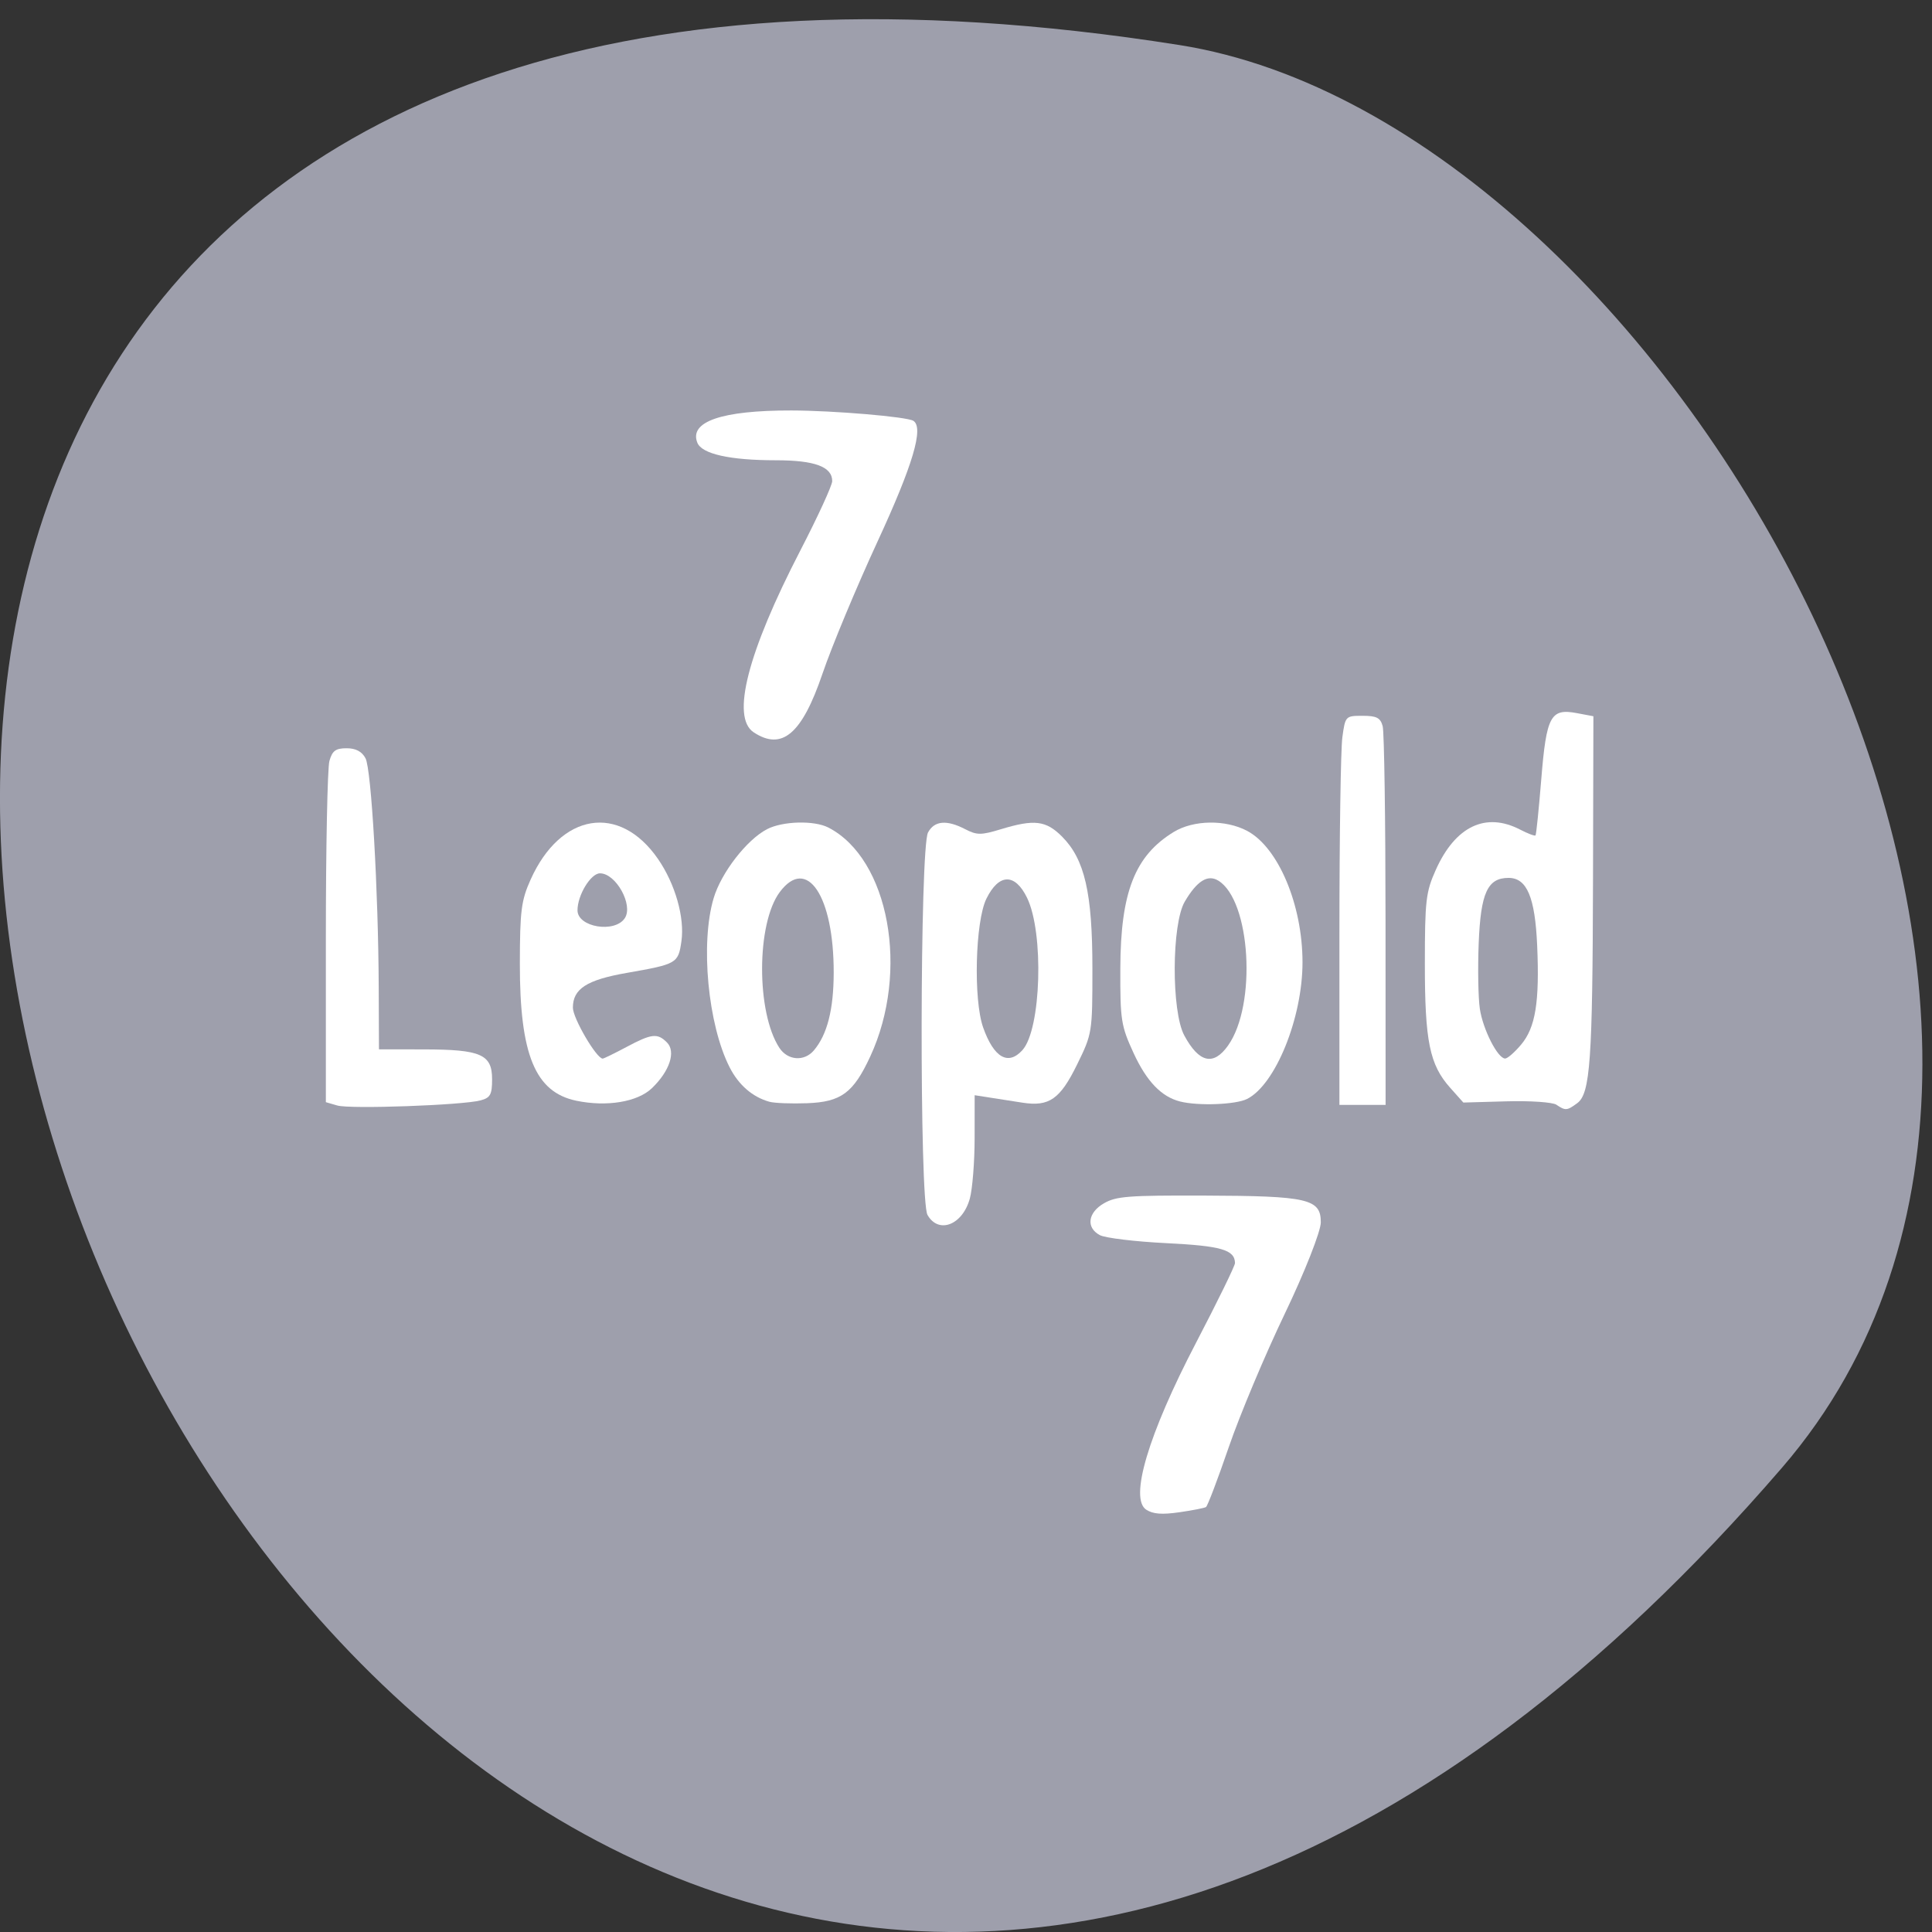 <svg xmlns="http://www.w3.org/2000/svg" viewBox="0 0 256 256"><rect x="0" y="0" width="256" height="256" fill="#333333" stroke="none"/><path d="m 236.15 194.45 c -192.45 223.11 -377.51 -235.62 -79.86 -188.48 65.26 10.334 131.72 128.36 79.86 188.48 z" fill="#9e9fac" color="#000"/><g transform="matrix(0.964 0 0 0.967 -71.82 -97.05)" fill="#fff"><g transform="translate(80.61 102.82)"><path d="m 40.27 149.03 l -1.587 -0.459 v -22.503 c 0 -12.377 0.22 -23.289 0.488 -24.25 0.391 -1.399 0.86 -1.745 2.358 -1.745 1.268 0 2.107 0.443 2.605 1.374 0.803 1.5 1.762 18.13 1.815 31.472 l 0.033 8.41 l 6.188 0.009 c 7.823 0.012 9.362 0.684 9.362 4.089 0 2.103 -0.238 2.538 -1.587 2.898 -2.482 0.663 -17.908 1.214 -19.676 0.703 z"/><path d="m 73.1 148.37 c -5.648 -1.176 -7.766 -6.309 -7.752 -18.783 0.009 -7.234 0.19 -8.652 1.47 -11.5 4.125 -9.174 12.22 -10.489 17.517 -2.846 2.366 3.414 3.688 8.04 3.221 11.275 -0.438 3.038 -0.602 3.133 -7.525 4.342 -5.498 0.96 -7.394 2.181 -7.394 4.762 0 1.45 3.245 6.979 4.096 6.979 0.154 0 1.623 -0.714 3.264 -1.587 3.47 -1.845 4.262 -1.934 5.57 -0.626 1.256 1.256 0.375 3.929 -2.065 6.266 -1.974 1.891 -6.211 2.591 -10.403 1.718 z m 6.678 -25.02 c 1.187 -1.805 -1.223 -6.138 -3.414 -6.138 -1.27 0 -3.092 2.985 -3.092 5.067 0 2.323 5.127 3.167 6.506 1.072 z"/><path d="m 99.64 148.51 c -2.32 -0.649 -4.221 -2.295 -5.461 -4.724 -2.98 -5.841 -4.04 -16.969 -2.197 -23.16 1.037 -3.493 4.551 -8.02 7.346 -9.466 2.144 -1.108 6.471 -1.224 8.42 -0.225 8.359 4.286 11.19 19.712 5.76 31.38 -2.322 4.99 -3.998 6.225 -8.678 6.398 -2.171 0.08 -4.506 -0.011 -5.189 -0.202 z m 6.118 -7.03 c 1.837 -2.157 2.719 -5.591 2.73 -10.631 0.024 -10.539 -3.686 -16.07 -7.421 -11.06 -3.208 4.302 -3.236 16.466 -0.049 21.331 1.141 1.742 3.415 1.914 4.74 0.359 z"/><path d="m 121.38 164.02 c -1.116 -1.955 -1.052 -50.3 0.07 -52.4 0.869 -1.623 2.567 -1.774 5.118 -0.454 1.599 0.827 2.182 0.828 4.888 0.007 4.601 -1.396 6.206 -1.205 8.413 1 3.119 3.119 4.176 7.688 4.178 18.06 0.001 8.809 -0.02 8.943 -2.12 13.208 -2.322 4.717 -3.828 5.764 -7.478 5.199 -1.179 -0.182 -3.143 -0.487 -4.365 -0.678 l -2.222 -0.346 l -0.004 5.9 c -0.002 3.245 -0.3 6.968 -0.662 8.273 -1.01 3.627 -4.299 4.888 -5.817 2.229 z m 13.05 -22.584 c 2.577 -2.847 2.979 -16.08 0.634 -20.875 -1.661 -3.401 -3.881 -3.345 -5.593 0.14 -1.526 3.108 -1.798 13.803 -0.447 17.619 1.47 4.153 3.44 5.288 5.406 3.116 z"/><path d="m 156.11 148.48 c -2.576 -0.645 -4.609 -2.755 -6.407 -6.648 -1.719 -3.722 -1.843 -4.513 -1.818 -11.611 0.036 -10.419 2 -15.42 7.334 -18.672 2.721 -1.659 7.13 -1.725 10.1 -0.152 4.284 2.266 7.607 10.134 7.607 18.01 0 7.621 -3.719 16.764 -7.617 18.721 -1.557 0.782 -6.698 0.978 -9.203 0.351 z m 6.584 -7.672 c 3.965 -5.569 3.112 -19.889 -1.347 -22.599 -1.452 -0.883 -2.932 0.042 -4.602 2.876 -1.811 3.074 -1.857 15.03 -0.07 18.34 2.026 3.753 4.01 4.208 6.02 1.383 z"/><path d="m 178 125.23 c 0 -13.04 0.182 -25.04 0.404 -26.658 0.399 -2.908 0.434 -2.945 2.782 -2.945 1.93 0 2.451 0.269 2.761 1.428 0.21 0.785 0.387 12.782 0.391 26.658 l 0.009 25.23 h -3.174 h -3.174 v -23.713 z"/><path d="m 207.83 148.92 c -0.524 -0.349 -3.617 -0.558 -6.874 -0.466 l -5.922 0.167 l -1.822 -2.038 c -2.816 -3.151 -3.471 -6.362 -3.468 -17 0.003 -8.661 0.139 -9.823 1.513 -12.868 2.688 -5.96 6.859 -7.937 11.587 -5.492 1.062 0.549 2.01 0.906 2.111 0.793 0.099 -0.113 0.454 -3.576 0.79 -7.696 0.707 -8.679 1.28 -9.741 4.888 -9.06 l 2.277 0.427 l -0.054 22.345 c -0.06 24.866 -0.378 29.366 -2.173 30.679 -1.408 1.03 -1.607 1.045 -2.851 0.217 z m -4.855 -8.236 c 1.98 -2.353 2.546 -5.831 2.207 -13.57 -0.29 -6.634 -1.411 -9.277 -3.933 -9.277 -2.886 0 -3.827 2.047 -4.103 8.921 -0.139 3.462 -0.069 7.521 0.156 9.02 0.425 2.833 2.458 6.812 3.48 6.812 0.323 0 1.31 -0.858 2.192 -1.907 z"/></g><path d="m 178.1 200.71 c -3.13 -2.054 -0.847 -10.924 6.415 -24.923 2.408 -4.642 4.378 -8.919 4.378 -9.503 0 -1.967 -2.406 -2.853 -7.748 -2.853 -6.313 0 -10.175 -0.861 -10.791 -2.407 -1.151 -2.887 3.356 -4.431 12.894 -4.416 5.863 0.009 15.957 0.864 16.808 1.423 1.446 0.95 -0.075 6.05 -4.921 16.51 -2.905 6.267 -6.318 14.434 -7.585 18.15 -2.816 8.251 -5.556 10.577 -9.45 8.02 z"/><path d="m 232.07 307.24 c -2.37 -1.505 0.262 -10.324 6.826 -22.872 2.956 -5.651 5.368 -10.571 5.361 -10.932 -0.038 -1.823 -1.887 -2.356 -9.459 -2.73 -4.269 -0.211 -8.369 -0.704 -9.112 -1.095 -1.933 -1.019 -1.667 -3.089 0.562 -4.366 1.685 -0.966 3.331 -1.091 13.82 -1.056 14.232 0.048 15.984 0.45 15.984 3.668 0 1.226 -2.225 6.853 -4.945 12.505 -2.72 5.652 -6.183 13.872 -7.696 18.267 -1.513 4.395 -2.926 8.102 -3.139 8.238 -0.214 0.136 -1.859 0.457 -3.657 0.715 -2.394 0.343 -3.61 0.251 -4.545 -0.342 z"/></g></svg>